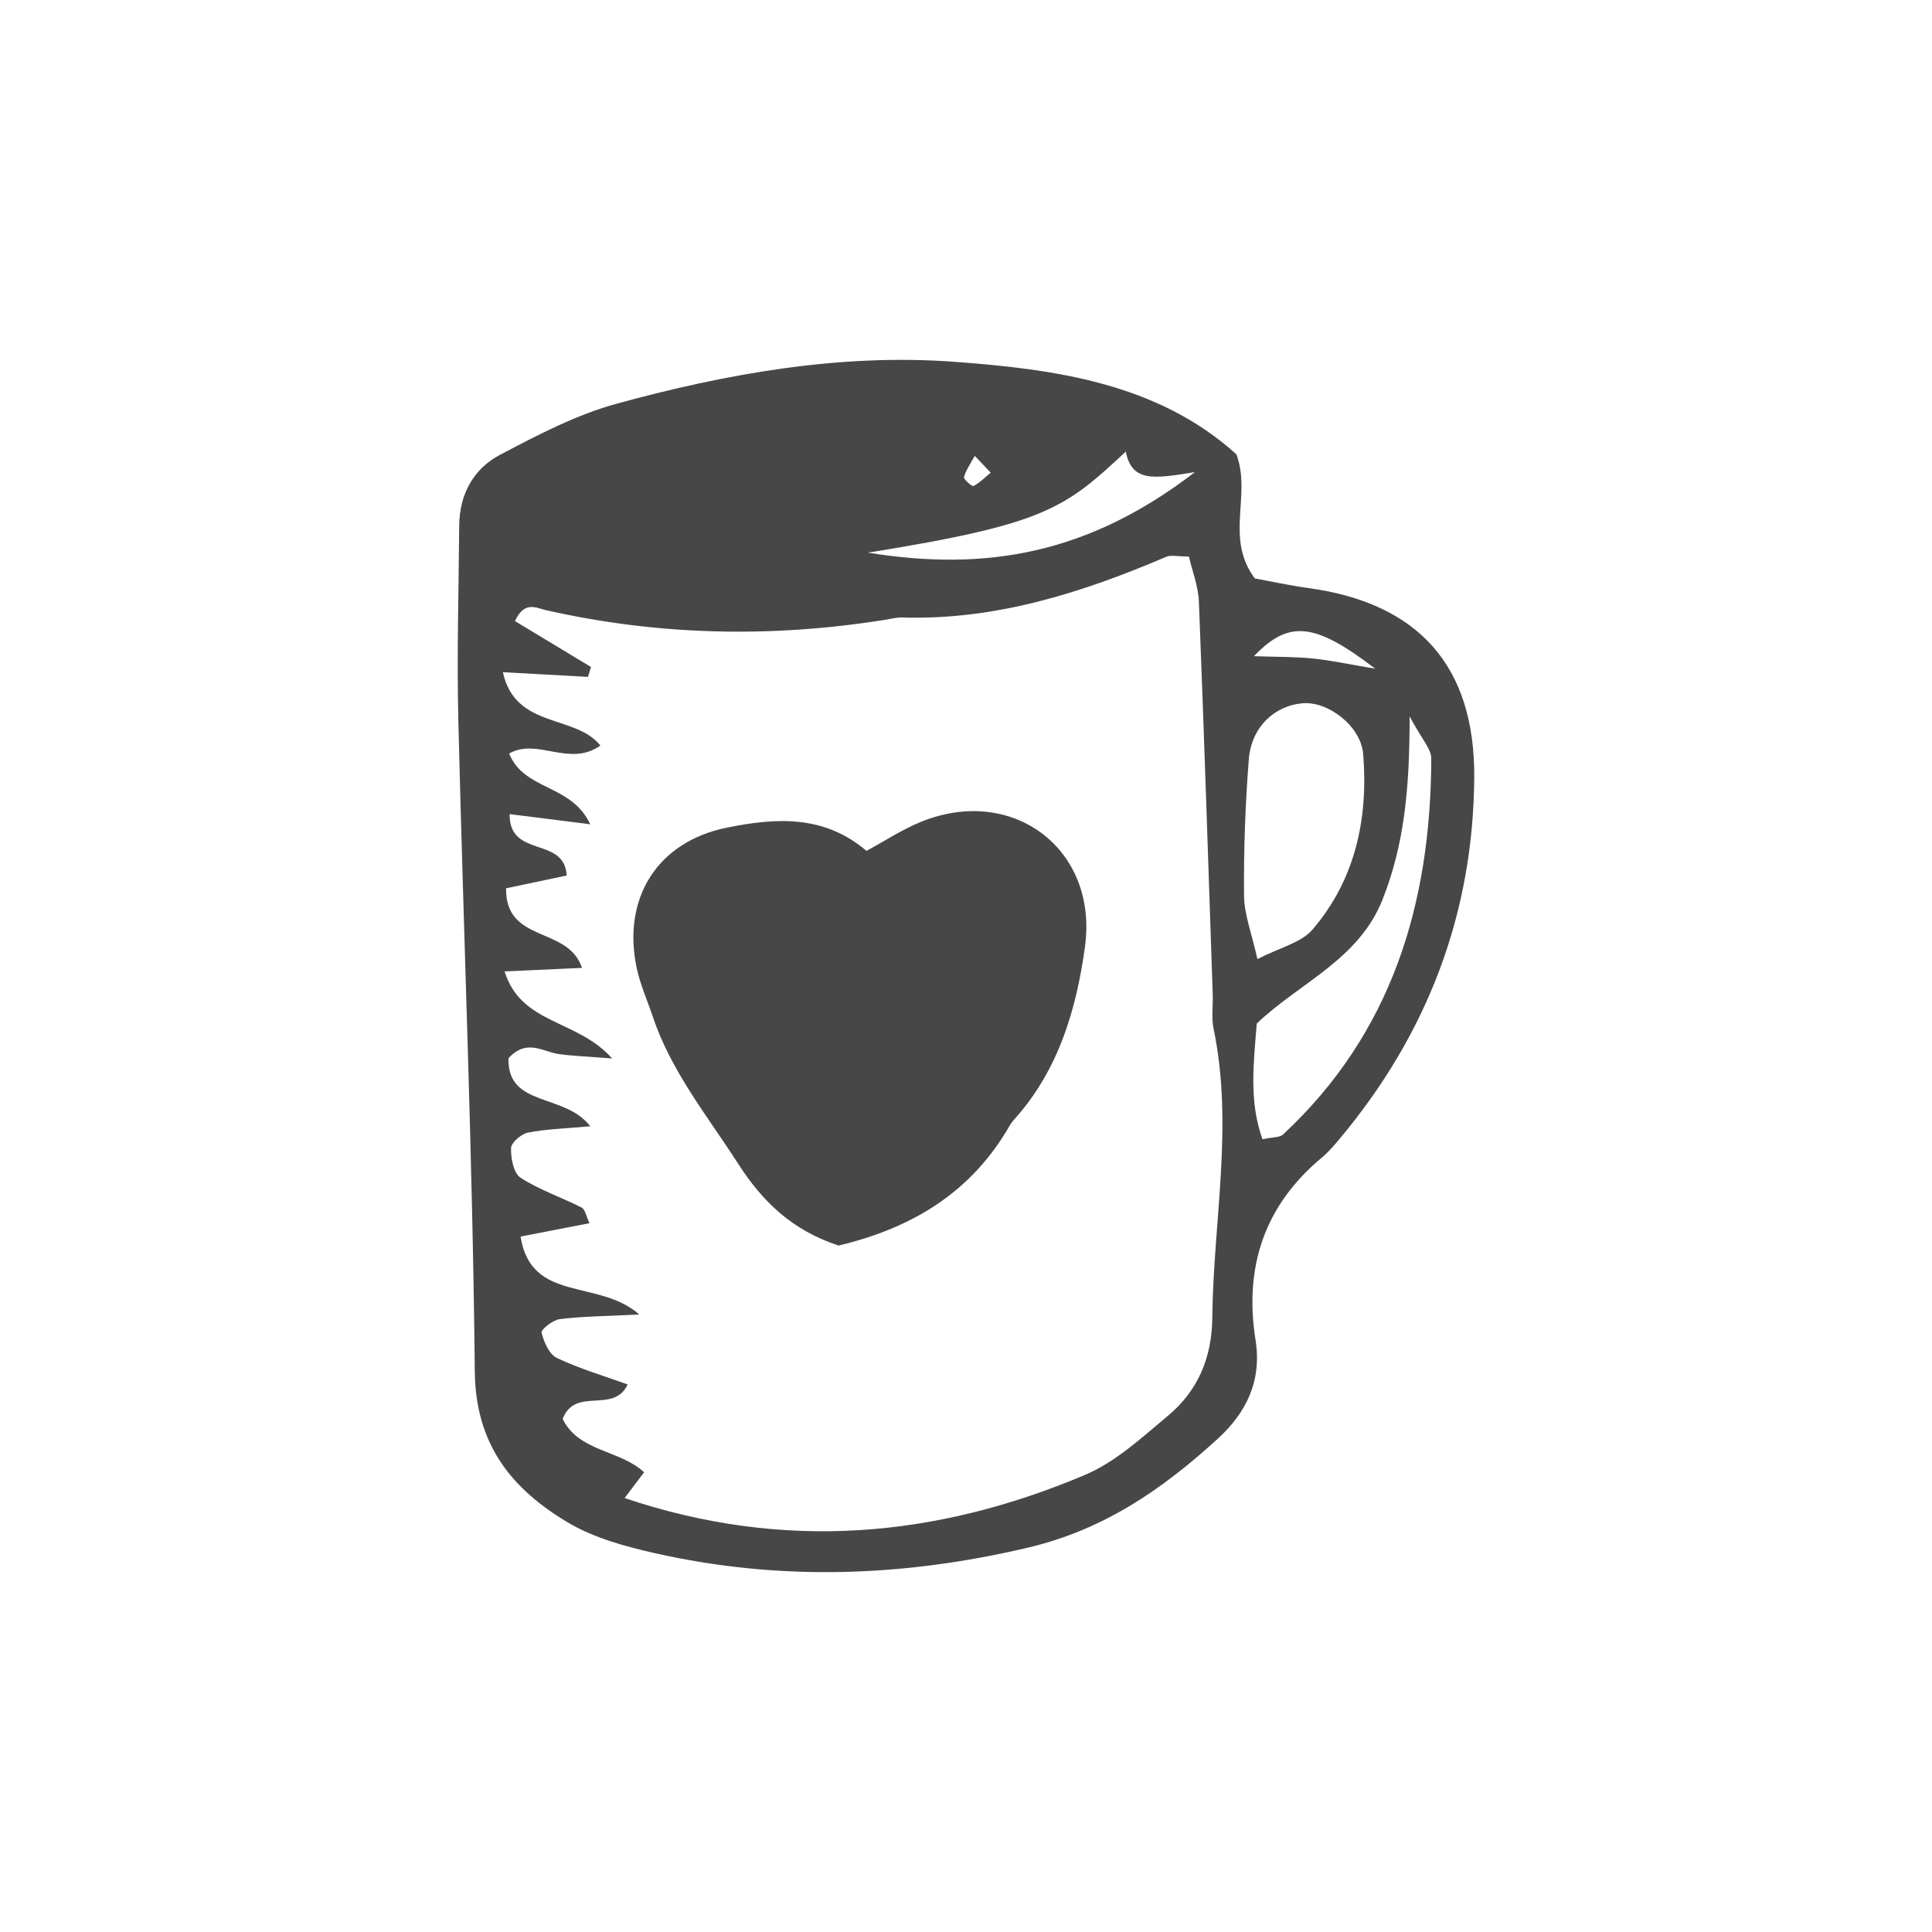 <?xml version="1.0" encoding="utf-8"?>
<!-- Generator: Adobe Illustrator 16.0.0, SVG Export Plug-In . SVG Version: 6.00 Build 0)  -->
<!DOCTYPE svg PUBLIC "-//W3C//DTD SVG 1.1//EN" "http://www.w3.org/Graphics/SVG/1.1/DTD/svg11.dtd">
<svg version="1.1" id="Layer_1" xmlns="http://www.w3.org/2000/svg" xmlns:xlink="http://www.w3.org/1999/xlink" x="0px" y="0px"
	 width="350px" height="350px" viewBox="0 0 350 350" enable-background="new 0 0 350 350" xml:space="preserve">
<g>
	<path fill="#474747" d="M223.976,82.295c2.803,7.404-2.165,15.104,3.349,22.494c2.729,0.496,6.18,1.257,9.666,1.735
		c20.009,2.737,30.226,14.139,30.082,34.381c-0.171,24.693-8.534,46.464-24.368,65.38c-0.994,1.185-2.008,2.394-3.187,3.376
		c-10.47,8.694-14.16,19.875-12.067,33.088c1.171,7.394-1.641,13.163-6.897,17.946c-9.983,9.093-20.524,16.421-34.382,19.685
		c-22.615,5.32-44.912,6.069-67.437,1.014c-5.485-1.234-11.205-2.793-15.957-5.641c-10.085-6.047-16.63-14.033-16.764-27.307
		c-0.393-39.22-2.025-78.426-2.974-117.644c-0.288-11.854,0.051-23.726,0.15-35.589c0.048-5.631,2.564-10.278,7.376-12.811
		c6.81-3.583,13.805-7.258,21.166-9.273c19.892-5.447,40.436-9.086,60.916-7.602C190.842,66.846,209.647,69.342,223.976,82.295z
		 M107.065,120.833c-0.183,0.596-0.368,1.192-0.551,1.79c-4.824-0.268-9.646-0.533-15.413-0.85
		c2.258,10.317,13.155,7.594,17.666,13.294c-5.644,3.997-11.434-1.49-16.531,1.443c2.744,6.781,11.241,5.441,14.69,12.817
		c-5.889-0.743-10.187-1.286-14.605-1.844c-0.083,8.089,9.923,3.913,10.341,11.125c-3.679,0.775-7.412,1.563-10.982,2.316
		c-0.125,10.032,11.223,6.782,13.757,14.416c-4.599,0.211-8.84,0.404-14.028,0.641c3.01,9.666,13.124,8.614,19.488,15.773
		c-4.772-0.38-7.234-0.462-9.662-0.801c-2.894-0.405-5.801-2.861-9.114,0.752c-0.248,8.947,10.131,6.245,14.806,12.328
		c-4.617,0.422-8.001,0.499-11.27,1.148c-1.226,0.243-3.043,1.799-3.075,2.804c-0.058,1.828,0.46,4.561,1.729,5.378
		c3.415,2.206,7.39,3.53,11.047,5.393c0.643,0.327,0.823,1.562,1.439,2.836c-4.012,0.779-7.894,1.534-12.489,2.424
		c1.904,12.083,14.093,7.587,21.497,14.113c-6.417,0.325-10.441,0.341-14.404,0.845c-1.25,0.157-3.423,1.887-3.29,2.44
		c0.415,1.699,1.379,3.93,2.778,4.596c4.088,1.944,8.49,3.233,12.819,4.795c-2.539,5.436-9.51,0.294-11.774,6.254
		c2.931,5.981,10.408,5.579,14.747,9.66c-1.076,1.427-2.13,2.82-3.528,4.668c28.769,9.698,56.412,7.218,83.408-4.197
		c5.549-2.343,10.318-6.782,15.049-10.731c5.403-4.505,7.937-10.514,8.009-17.707c0.185-17.47,3.883-34.913,0.229-52.416
		c-0.413-1.982-0.08-4.117-0.151-6.18c-0.805-23.715-1.564-47.432-2.506-71.141c-0.11-2.82-1.212-5.601-1.813-8.197
		c-2.12,0-3.25-0.313-4.092,0.047c-15.295,6.529-30.932,11.52-47.846,10.999c-1.016-0.032-2.046,0.25-3.063,0.414
		c-20.605,3.297-41.101,2.877-61.484-1.746c-1.79-0.406-3.883-1.74-5.604,1.984C97.819,115.252,102.443,118.042,107.065,120.833z
		 M227.792,173.745c4.016-2.072,7.915-2.935,9.991-5.358c7.76-9.059,10.101-20.107,9.176-31.734
		c-0.408-5.128-6.317-9.575-10.839-9.256c-5.178,0.366-9.424,4.289-9.884,10.152c-0.647,8.213-0.939,16.476-0.865,24.713
		C225.401,165.686,226.765,169.098,227.792,173.745z M228.715,206.385c1.87-0.402,3.104-0.292,3.709-0.854
		c19.806-18.409,26.784-41.952,26.866-68.124c0.006-1.743-1.729-3.492-3.927-7.64c0.022,13.313-1.024,23.399-4.904,33.197
		c-4.323,10.922-15.033,15.056-22.785,22.458C227.104,192.594,226.236,199.555,228.715,206.385z M216.466,85.531
		c-7.317,1.162-11.398,1.938-12.52-3.717c-11.086,10.338-14.542,13.131-46.712,18.305C178.57,103.566,197.12,100.403,216.466,85.531
		z M249.132,121.142c-10.985-8.402-15.628-8.879-21.968-2.27c4.125,0.145,7.411,0.094,10.657,0.42
		C241.038,119.614,244.222,120.318,249.132,121.142z M176.591,82.584c-0.735,1.354-1.582,2.533-1.959,3.847
		c-0.107,0.375,1.473,1.753,1.726,1.619c1.147-0.603,2.098-1.583,3.116-2.427C178.885,85.002,178.295,84.381,176.591,82.584z"/>
	<path fill="#474747" d="M151.913,225.645c-8.589-2.833-13.879-8.112-18.217-14.865c-5.564-8.655-12.13-16.696-15.452-26.646
		c-0.979-2.933-2.277-5.794-2.908-8.8c-2.65-12.631,3.749-22.852,16.349-25.401c8.7-1.761,17.541-2.411,25.286,4.213
		c3.394-1.839,6.404-3.825,9.674-5.183c16.684-6.929,32.361,4.8,29.901,22.6c-1.566,11.326-4.771,22.212-12.664,31.071
		c-0.342,0.383-0.684,0.785-0.937,1.229C176.145,215.736,165.624,222.384,151.913,225.645z"/>
</g>
</svg>

